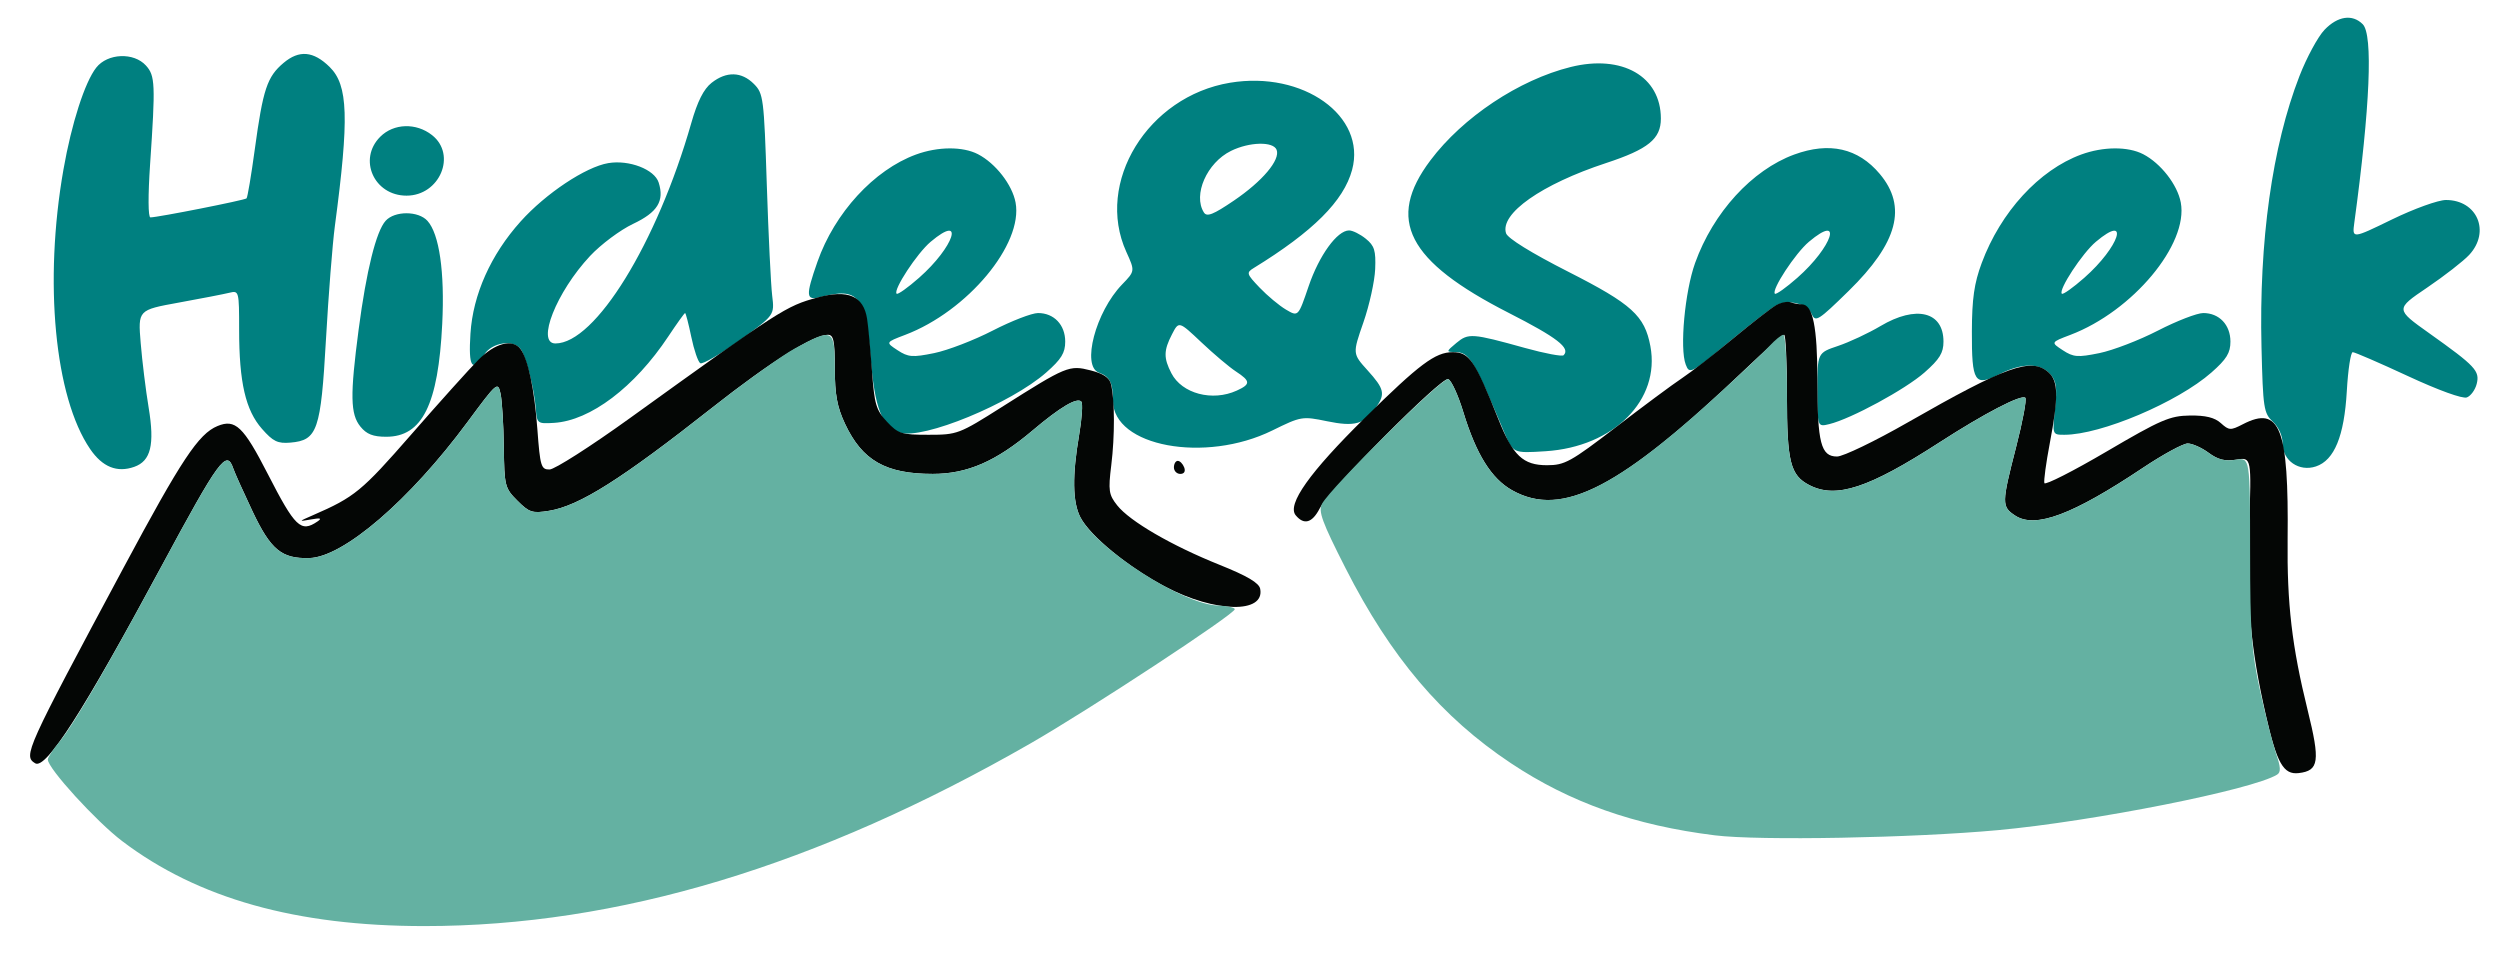 <svg xmlns="http://www.w3.org/2000/svg" width="575" height="220" viewBox="0 0 575 220" version="1.1"><path d="M 534.635 6.859 C 533.128 8.432, 530.534 13.223, 528.871 17.507 C 522.610 33.630, 519.550 55.497, 520.145 79.862 C 520.487 93.909, 520.659 95.033, 522.756 96.987 C 524.098 98.237, 525 100.259, 525 102.016 C 525 105.954, 528.797 108.568, 532.652 107.283 C 536.900 105.867, 539.176 100.320, 539.768 89.940 C 540.048 85.023, 540.661 81, 541.130 81 C 541.599 81, 547.329 83.483, 553.863 86.518 C 560.865 89.770, 566.416 91.778, 567.380 91.407 C 568.281 91.062, 569.297 89.663, 569.640 88.299 C 570.390 85.309, 569.372 84.222, 558.718 76.641 C 550.935 71.104, 550.935 71.104, 558.218 66.167 C 562.223 63.452, 566.587 60.057, 567.917 58.623 C 572.861 53.290, 569.771 46, 562.567 46 C 560.800 46, 555.223 48.011, 550.170 50.470 C 540.986 54.940, 540.986 54.940, 541.492 51.220 C 545.122 24.544, 545.825 7.968, 543.429 5.571 C 541.045 3.188, 537.680 3.681, 534.635 6.859 M 65.225 14.464 C 61.437 17.652, 60.492 20.490, 58.601 34.356 C 57.787 40.327, 56.935 45.398, 56.708 45.625 C 56.292 46.041, 36.285 50, 34.598 50 C 34.061 50, 34.031 45.011, 34.524 37.750 C 35.774 19.336, 35.693 17.423, 33.571 15.078 C 30.772 11.985, 24.746 12.236, 22.136 15.554 C 19.511 18.892, 16.453 28.394, 14.592 39 C 10.055 64.851, 12.583 91.340, 20.725 103.268 C 23.556 107.416, 26.905 108.771, 30.873 107.376 C 34.696 106.031, 35.605 102.294, 34.187 93.746 C 33.526 89.761, 32.703 83.081, 32.359 78.902 C 31.732 71.303, 31.732 71.303, 41.116 69.597 C 46.277 68.659, 51.513 67.642, 52.750 67.337 C 54.959 66.793, 55 66.950, 55 75.842 C 55 87.929, 56.475 94.332, 60.249 98.630 C 62.803 101.540, 63.866 102.054, 66.799 101.801 C 73.020 101.266, 73.787 99.032, 74.976 78 C 75.552 67.825, 76.471 56.125, 77.019 52 C 80.330 27.080, 80.085 19.598, 75.820 15.404 C 72.091 11.737, 68.811 11.446, 65.225 14.464 M 361.272 15.406 C 349.371 18.360, 336.454 26.957, 328.989 36.892 C 318.752 50.517, 323.658 60.059, 347.026 71.973 C 358.125 77.631, 361.272 80.062, 359.628 81.705 C 359.287 82.046, 355.294 81.293, 350.754 80.032 C 338.544 76.641, 337.730 76.581, 334.962 78.884 C 332.598 80.852, 332.584 80.935, 334.595 80.967 C 337.956 81.020, 338.789 82.370, 345.949 99.381 C 348.004 104.263, 348.004 104.263, 355.468 103.784 C 371.178 102.776, 381.914 92.016, 379.587 79.612 C 378.273 72.610, 375.317 69.930, 360.729 62.514 C 352.194 58.177, 346.759 54.815, 346.387 53.644 C 344.954 49.128, 354.577 42.377, 369.400 37.501 C 379.093 34.312, 382 31.954, 382 27.276 C 382 17.567, 373.100 12.470, 361.272 15.406 M 163.662 19.051 C 161.848 20.478, 160.428 23.293, 158.996 28.301 C 151.089 55.959, 136.902 78.977, 127.750 78.996 C 123.277 79.006, 127.963 67.161, 135.708 58.881 C 138.204 56.212, 142.661 52.887, 145.610 51.491 C 151.238 48.829, 152.844 46.233, 151.494 41.981 C 150.535 38.960, 144.686 36.708, 139.899 37.517 C 134.692 38.397, 125.526 44.498, 119.749 50.929 C 112.881 58.575, 108.780 67.743, 108.203 76.740 C 107.704 84.507, 108.583 85.812, 111.408 81.500 C 113.202 78.761, 118.011 78.039, 119.722 80.250 C 120.951 81.838, 122.893 89.437, 123.236 94 C 123.493 97.405, 123.606 97.494, 127.411 97.261 C 135.779 96.750, 145.957 89.058, 153.705 77.389 C 155.673 74.425, 157.413 72, 157.571 72 C 157.729 72, 158.370 74.467, 158.996 77.483 C 159.622 80.498, 160.551 83.223, 161.061 83.538 C 161.571 83.853, 165.625 81.498, 170.070 78.305 C 178.152 72.500, 178.152 72.500, 177.602 68 C 177.300 65.525, 176.744 54.070, 176.366 42.544 C 175.709 22.484, 175.582 21.491, 173.385 19.294 C 170.544 16.453, 167.076 16.366, 163.662 19.051 M 282.920 19.026 C 263.981 22.167, 251.820 41.985, 259.051 57.923 C 261.057 62.346, 261.057 62.346, 258.085 65.423 C 251.989 71.734, 248.707 84.217, 252.750 85.708 C 255.274 86.640, 255.967 88.026, 255.985 92.177 C 256.028 102.684, 277.165 106.624, 292.632 99.010 C 299.230 95.761, 299.533 95.710, 305.191 96.879 C 311.565 98.195, 313.777 97.584, 316.449 93.770 C 318.671 90.597, 318.421 89.472, 314.540 85.176 C 311.080 81.346, 311.080 81.346, 313.580 74.158 C 314.955 70.205, 316.174 64.687, 316.290 61.897 C 316.467 57.630, 316.125 56.521, 314.139 54.913 C 312.841 53.861, 311.109 53, 310.290 53 C 307.559 53, 303.404 58.732, 300.984 65.839 C 298.590 72.871, 298.590 72.871, 295.765 71.202 C 294.211 70.284, 291.491 68.015, 289.720 66.160 C 286.693 62.989, 286.612 62.718, 288.361 61.643 C 302.010 53.256, 309.055 46.224, 310.983 39.064 C 314.320 26.669, 299.716 16.240, 282.920 19.026 M 87.455 31.455 C 82.282 36.627, 86.020 45, 93.500 45 C 101.147 45, 105.109 35.591, 99.365 31.073 C 95.707 28.195, 90.548 28.361, 87.455 31.455 M 283.121 34.710 C 277.579 37.440, 274.334 44.822, 276.897 48.868 C 277.581 49.947, 279.035 49.371, 283.801 46.135 C 290.386 41.663, 294.508 36.766, 293.625 34.465 C 292.867 32.491, 287.364 32.620, 283.121 34.710 M 210.665 35.547 C 201.024 39.084, 191.968 48.948, 188.009 60.225 C 185.238 68.121, 185.338 69.214, 188.750 68.309 C 197.404 66.017, 199.066 68.019, 200.228 82.141 C 201.203 93.987, 202.841 98.180, 207.009 99.503 C 212.243 101.164, 232.505 92.828, 240.641 85.667 C 244.110 82.613, 245 81.165, 245 78.570 C 245 74.712, 242.421 72, 238.752 72 C 237.328 72, 232.638 73.815, 228.331 76.032 C 224.024 78.250, 217.960 80.583, 214.856 81.216 C 209.871 82.234, 208.887 82.156, 206.439 80.552 C 203.667 78.736, 203.667 78.736, 208.176 77.024 C 222.522 71.579, 235.379 56.166, 233.580 46.573 C 232.813 42.484, 228.975 37.556, 224.931 35.464 C 221.434 33.656, 215.731 33.690, 210.665 35.547 M 412.665 35.547 C 402.959 39.108, 394.034 48.876, 389.869 60.500 C 387.512 67.078, 386.306 80.148, 387.715 83.837 C 388.583 86.108, 388.861 85.964, 397.554 78.736 C 402.474 74.645, 407.405 70.823, 408.511 70.242 C 411.338 68.757, 415.609 69.808, 416.701 72.257 C 417.552 74.163, 418.208 73.750, 425.194 66.911 C 436.507 55.837, 438.705 47.557, 432.341 39.994 C 427.356 34.069, 420.760 32.579, 412.665 35.547 M 478.665 35.547 C 469.006 39.090, 460.156 48.745, 455.791 60.500 C 454.067 65.145, 453.557 68.690, 453.532 76.200 C 453.493 87.943, 454.156 88.981, 459.841 86.081 C 464.983 83.458, 469.169 83.424, 471.489 85.988 C 472.976 87.630, 473.179 89.018, 472.659 93.988 C 472.031 100, 472.031 100, 474.805 100 C 483.203 100, 500.851 92.524, 508.641 85.667 C 512.110 82.613, 513 81.165, 513 78.570 C 513 74.712, 510.421 72, 506.752 72 C 505.328 72, 500.638 73.815, 496.331 76.032 C 492.024 78.250, 485.960 80.583, 482.856 81.216 C 477.871 82.234, 476.887 82.156, 474.439 80.552 C 471.667 78.736, 471.667 78.736, 476.176 77.024 C 490.522 71.579, 503.379 56.166, 501.580 46.573 C 500.813 42.484, 496.975 37.556, 492.931 35.464 C 489.434 33.656, 483.731 33.690, 478.665 35.547 M 88.700 50.779 C 86.514 53.195, 84.269 62.234, 82.485 75.801 C 80.494 90.950, 80.573 95.251, 82.893 98.116 C 84.314 99.871, 85.798 100.455, 88.837 100.455 C 97.127 100.455, 100.795 93.052, 101.714 74.469 C 102.303 62.569, 101.044 53.811, 98.311 50.791 C 96.217 48.477, 90.789 48.471, 88.700 50.779 M 214.057 55.605 C 210.911 58.253, 205.372 66.705, 206.224 67.557 C 206.481 67.814, 208.801 66.167, 211.379 63.898 C 219.483 56.764, 222.022 48.904, 214.057 55.605 M 416.057 55.605 C 412.911 58.253, 407.372 66.705, 408.224 67.557 C 408.481 67.814, 410.801 66.167, 413.379 63.898 C 421.483 56.764, 424.022 48.904, 416.057 55.605 M 482.057 55.605 C 478.911 58.253, 473.372 66.705, 474.224 67.557 C 474.481 67.814, 476.801 66.167, 479.379 63.898 C 487.483 56.764, 490.022 48.904, 482.057 55.605 M 432.500 75 C 429.750 76.632, 425.363 78.685, 422.750 79.564 C 418 81.161, 418 81.161, 418 89.689 C 418 98.217, 418 98.217, 420.750 97.543 C 425.770 96.314, 438.218 89.560, 442.641 85.667 C 446.110 82.613, 447 81.165, 447 78.570 C 447 71.667, 440.723 70.122, 432.500 75 M 269.568 76.869 C 267.631 80.615, 267.604 82.333, 269.425 85.855 C 271.850 90.544, 278.839 92.397, 284.453 89.839 C 287.685 88.367, 287.652 87.657, 284.250 85.431 C 282.738 84.442, 279.168 81.429, 276.318 78.735 C 271.135 73.838, 271.135 73.838, 269.568 76.869" stroke="none" fill="#008080" fill-rule="evenodd"/><path d="M 187.994 68.434 C 180.740 70.421, 179.636 71.132, 144.789 96.235 C 135.830 102.689, 127.552 107.977, 126.393 107.985 C 124.451 107.999, 124.233 107.278, 123.598 98.750 C 122.905 89.443, 121.457 82.565, 119.702 80.250 C 117.887 77.855, 113.870 78.894, 110.038 82.750 C 107.988 84.813, 101.009 92.575, 94.529 100 C 83.201 112.979, 81.549 114.335, 72 118.488 C 68.622 119.958, 68.604 119.992, 71.500 119.475 C 73.734 119.076, 74.117 119.198, 73 119.954 C 69.192 122.531, 67.881 121.274, 61.584 109 C 55.977 98.070, 54.113 96.296, 50.020 97.992 C 45.664 99.796, 41.746 105.702, 28.457 130.500 C 5.848 172.686, 5.324 173.846, 8.084 175.552 C 10.537 177.068, 19.168 163.625, 37.007 130.500 C 50.411 105.610, 52.136 103.254, 53.654 107.750 C 53.979 108.713, 55.957 113.119, 58.050 117.543 C 62.272 126.463, 64.766 128.525, 71.135 128.358 C 78.983 128.152, 94.230 115.041, 107.523 97.067 C 114.342 87.848, 114.514 87.701, 115.132 90.567 C 115.479 92.180, 115.817 97.697, 115.882 102.827 C 115.995 111.793, 116.116 112.270, 119.009 115.163 C 121.725 117.879, 122.433 118.106, 126.259 117.490 C 133.215 116.371, 142.901 110.247, 163.928 93.673 C 176.985 83.381, 187.113 77, 190.390 77 C 191.731 77, 192.002 78.296, 192.010 84.750 C 192.017 90.783, 192.540 93.608, 194.368 97.500 C 198.323 105.920, 203.723 109, 214.531 109 C 222.476 109, 229.062 106.134, 237.484 99.014 C 243.846 93.634, 247.689 91.355, 248.697 92.363 C 249.081 92.748, 248.857 96.207, 248.198 100.050 C 246.598 109.379, 246.688 115.495, 248.474 118.949 C 250.725 123.304, 259.646 130.590, 268.133 135.007 C 279.523 140.935, 290.948 141.163, 289.846 135.440 C 289.582 134.066, 286.890 132.474, 280.487 129.905 C 269.483 125.490, 259.856 119.898, 256.961 116.240 C 255.011 113.776, 254.873 112.844, 255.592 107 C 256.425 100.229, 256.398 92.023, 255.530 88.375 C 255.174 86.877, 253.790 85.936, 250.841 85.188 C 245.912 83.936, 245.322 84.180, 230.420 93.617 C 220.594 99.840, 220.170 100, 213.571 100 C 207.334 100, 206.581 99.763, 203.990 96.989 C 201.496 94.319, 201.107 92.991, 200.550 85.239 C 200.205 80.433, 199.703 75.083, 199.435 73.350 C 198.614 68.049, 195.027 66.507, 187.994 68.434 M 408.500 70.187 C 407.400 70.810, 402.924 74.286, 398.554 77.910 C 394.184 81.535, 388.910 85.625, 386.833 87 C 384.756 88.375, 377.929 93.438, 371.662 98.250 C 361.259 106.238, 359.879 107, 355.808 107 C 350.297 107, 347.961 104.792, 344.631 96.433 C 339.219 82.853, 337.953 80.998, 334.095 81.004 C 330.119 81.009, 326.496 83.721, 313.924 96.101 C 301.213 108.618, 295.952 116.032, 298.016 118.519 C 299.925 120.819, 301.803 120.282, 303.530 116.943 C 305.788 112.575, 331.514 86.671, 333.075 87.192 C 333.792 87.431, 335.356 90.827, 336.551 94.738 C 339.528 104.490, 343.011 110.076, 347.788 112.761 C 359.327 119.246, 372.818 112.222, 401.595 84.750 C 406.060 80.487, 410.002 77, 410.356 77 C 410.710 77, 411 83.279, 411 90.953 C 411 106.241, 411.766 109.310, 416.145 111.575 C 422.296 114.756, 429.753 112.309, 446.086 101.751 C 456.400 95.083, 464.966 90.633, 465.828 91.495 C 466.175 91.841, 465.220 96.934, 463.707 102.812 C 460.363 115.804, 460.353 116.530, 463.496 118.589 C 468.121 121.620, 476.665 118.423, 492.882 107.596 C 497.493 104.518, 502.123 102, 503.173 102 C 504.222 102, 506.384 102.964, 507.977 104.141 C 510.153 105.750, 511.742 106.141, 514.365 105.716 C 517.858 105.149, 517.858 105.149, 517.293 121.324 C 516.690 138.594, 517.621 149.014, 521.153 164.500 C 523.672 175.550, 525.196 178.232, 528.712 177.810 C 533.375 177.251, 533.673 175.130, 530.752 163.305 C 527.144 148.697, 525.992 138.851, 526.153 124 C 526.429 98.440, 524.376 93.169, 515.859 97.573 C 513.039 99.031, 512.672 99.013, 510.802 97.323 C 509.372 96.030, 507.291 95.521, 503.643 95.572 C 499.066 95.636, 496.961 96.547, 484.511 103.854 C 476.817 108.370, 470.380 111.639, 470.206 111.118 C 470.032 110.597, 470.590 106.483, 471.445 101.975 C 473.478 91.260, 473.418 87.688, 471.171 85.655 C 467.261 82.116, 461.498 84.163, 438.790 97.156 C 431.250 101.470, 423.927 105, 422.516 105 C 418.807 105, 418 101.868, 418 87.482 C 418 75.149, 416.946 70, 414.421 70 C 413.730 70, 412.564 69.787, 411.832 69.527 C 411.099 69.267, 409.600 69.564, 408.500 70.187 M 270 107.500 C 270 108.325, 270.661 109, 271.469 109 C 272.363 109, 272.712 108.414, 272.362 107.500 C 272.045 106.675, 271.384 106, 270.893 106 C 270.402 106, 270 106.675, 270 107.500" stroke="none" fill="#040605" fill-rule="evenodd"/><path d="M 182.902 80.091 C 179.823 81.762, 171.273 87.883, 163.902 93.693 C 142.902 110.246, 133.212 116.371, 126.259 117.490 C 122.433 118.106, 121.725 117.879, 119.009 115.163 C 116.116 112.270, 115.995 111.793, 115.882 102.827 C 115.817 97.697, 115.479 92.180, 115.132 90.567 C 114.514 87.701, 114.342 87.848, 107.523 97.067 C 94.230 115.041, 78.983 128.152, 71.135 128.358 C 64.766 128.525, 62.272 126.463, 58.050 117.543 C 55.957 113.119, 53.979 108.713, 53.654 107.750 C 52.136 103.256, 50.419 105.601, 36.997 130.500 C 24.333 153.993, 16.857 166.829, 13.541 170.768 C 12.144 172.430, 11 174.199, 11 174.700 C 11 176.722, 22.149 188.945, 28.124 193.472 C 45.516 206.651, 68.110 213, 97.612 213 C 142.106 213, 187.813 199.225, 237 170.993 C 250.558 163.211, 284 141.242, 284 140.118 C 284 139.737, 282.202 139.353, 280.005 139.266 C 271.913 138.943, 252.267 126.284, 248.474 118.949 C 246.688 115.495, 246.598 109.379, 248.198 100.050 C 248.857 96.207, 249.081 92.748, 248.697 92.363 C 247.689 91.355, 243.846 93.634, 237.484 99.014 C 229.062 106.134, 222.476 109, 214.531 109 C 203.723 109, 198.323 105.920, 194.368 97.500 C 192.540 93.608, 192.017 90.783, 192.010 84.750 C 191.998 75.595, 191.580 75.382, 182.902 80.091 M 406.924 79.638 C 405.591 81.089, 399.550 86.764, 393.500 92.250 C 370.342 113.247, 358.282 118.659, 347.788 112.761 C 343.011 110.076, 339.528 104.490, 336.551 94.738 C 335.356 90.827, 333.792 87.431, 333.075 87.192 C 331.750 86.750, 306.060 112.151, 304.068 115.872 C 303.157 117.574, 304.043 119.999, 309.486 130.704 C 319.872 151.130, 331.576 164.933, 347.487 175.520 C 361.142 184.606, 375.911 189.829, 394.456 192.132 C 404.580 193.389, 439.924 192.740, 459.500 190.937 C 481.493 188.912, 518.131 181.627, 523.732 178.166 C 524.632 177.610, 524.575 176.446, 523.497 173.317 C 522.717 171.052, 521.059 164.542, 519.813 158.850 C 517.853 149.898, 517.544 145.577, 517.524 126.853 C 517.500 105.207, 517.500 105.207, 514.187 105.745 C 511.763 106.138, 510.095 105.707, 507.977 104.141 C 506.384 102.964, 504.222 102, 503.173 102 C 502.123 102, 497.493 104.518, 492.882 107.596 C 476.665 118.423, 468.121 121.620, 463.496 118.589 C 460.353 116.530, 460.363 115.804, 463.707 102.812 C 465.220 96.934, 466.175 91.841, 465.828 91.495 C 464.966 90.633, 456.400 95.083, 446.086 101.751 C 429.753 112.309, 422.296 114.756, 416.145 111.575 C 411.766 109.310, 411 106.241, 411 90.953 C 411 83.279, 410.628 77, 410.174 77 C 409.720 77, 408.258 78.187, 406.924 79.638" stroke="none" fill="#64b1a2" fill-rule="evenodd"/></svg>